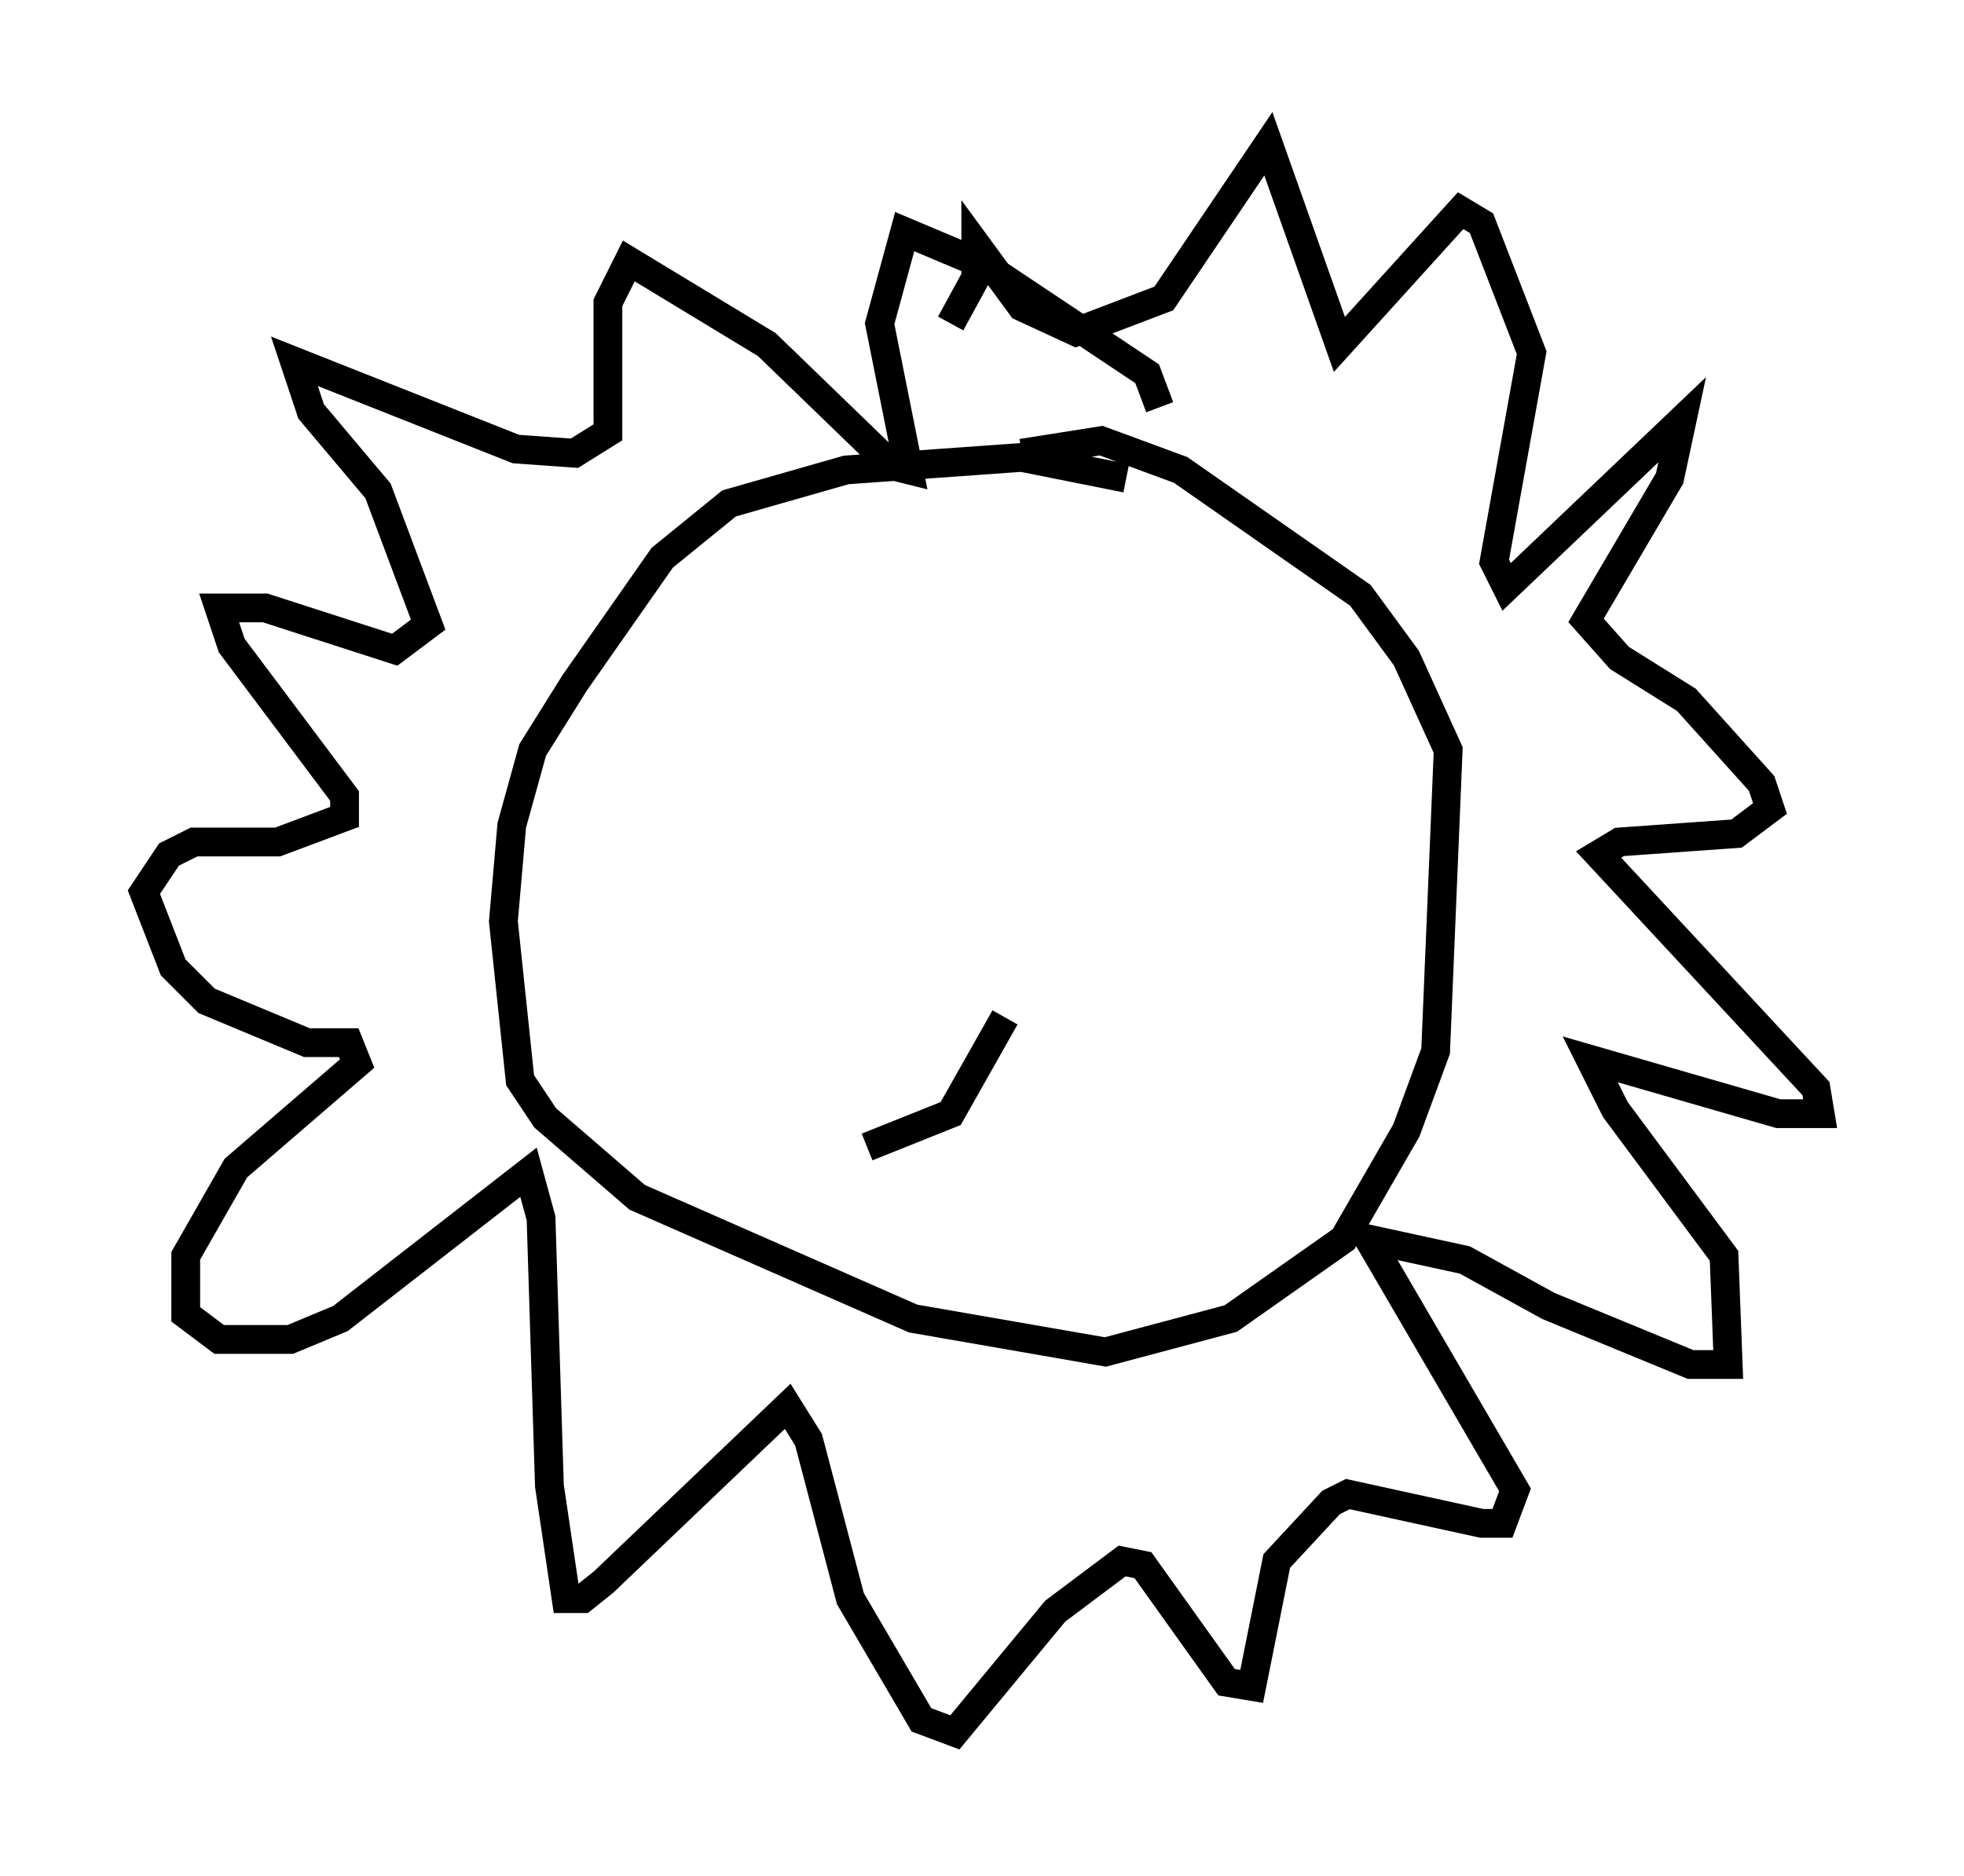 <?xml version="1.0" encoding="utf-8" ?>
<svg baseProfile="full" height="65.195" version="1.1" width="68.246" xmlns="http://www.w3.org/2000/svg" xmlns:ev="http://www.w3.org/2001/xml-events" xmlns:xlink="http://www.w3.org/1999/xlink"><defs /><rect fill="white" height="65.195" width="68.246" x="0" y="0" /><path d="M38.844, 17.346 m0.291, -0.726 l-3.631, -0.726 -6.101, 0.436 l-4.067, 1.162 -2.324, 1.888 l-3.05, 4.358 -1.453, 2.324 l-0.726, 2.615 -0.291, 3.341 l0.581, 5.52 0.872, 1.307 l3.196, 2.76 9.587, 4.212 l6.682, 1.162 4.358, -1.162 l3.922, -2.76 2.179, -3.777 l1.017, -2.76 0.436, -10.458 l-1.453, -3.196 -1.598, -2.179 l-6.246, -4.358 -2.76, -1.017 l-2.76, 0.436 m4.793, -1.598 l-0.436, -1.162 -5.665, -3.777 l-2.76, -1.162 -0.872, 3.196 l1.017, 5.084 -0.581, -0.145 l-4.358, -4.212 -4.793, -2.905 l-0.726, 1.453 0.0, 4.503 l-1.162, 0.726 -2.034, -0.145 l-7.698, -3.05 0.581, 1.743 l2.324, 2.76 1.743, 4.648 l-1.162, 0.872 -4.503, -1.453 l-1.598, 0.0 0.436, 1.307 l3.922, 5.229 0.0, 0.726 l-2.324, 0.872 -2.905, 0.0 l-0.872, 0.436 -0.872, 1.307 l1.017, 2.615 1.162, 1.162 l3.486, 1.453 1.453, 0.0 l0.291, 0.726 -4.212, 3.631 l-1.743, 3.05 0.0, 2.034 l1.162, 0.872 2.469, 0.0 l1.743, -0.726 6.536, -5.084 l0.436, 1.598 0.291, 9.296 l0.581, 3.922 0.581, 0.0 l0.726, -0.581 6.391, -6.101 l0.726, 1.162 1.453, 5.52 l2.469, 4.212 1.162, 0.436 l3.486, -4.212 2.324, -1.743 l0.726, 0.145 2.905, 4.067 l0.872, 0.145 0.872, -4.358 l1.888, -2.034 0.581, -0.291 l4.648, 1.017 0.726, 0.0 l0.436, -1.162 -5.084, -8.715 l3.341, 0.726 2.905, 1.598 l4.939, 2.034 1.307, 0.0 l-0.145, -3.777 -3.777, -5.084 l-0.872, -1.743 6.536, 1.888 l1.453, 0.0 -0.145, -0.872 l-7.553, -8.134 0.726, -0.436 l4.067, -0.291 1.162, -0.872 l-0.291, -0.872 -2.615, -2.905 l-2.324, -1.453 -1.162, -1.307 l2.905, -4.939 0.436, -2.034 l-6.101, 5.81 -0.436, -0.872 l1.307, -7.263 -1.743, -4.503 l-0.726, -0.436 -4.212, 4.648 l-2.469, -6.972 -3.631, 5.374 l-3.05, 1.162 -1.888, -0.872 l-1.598, -2.179 0.0, 1.162 l-0.872, 1.598 m1.888, 24.112 l-1.888, 3.341 -2.905, 1.162 " fill="none" stroke="black" stroke-width="1" /></svg>